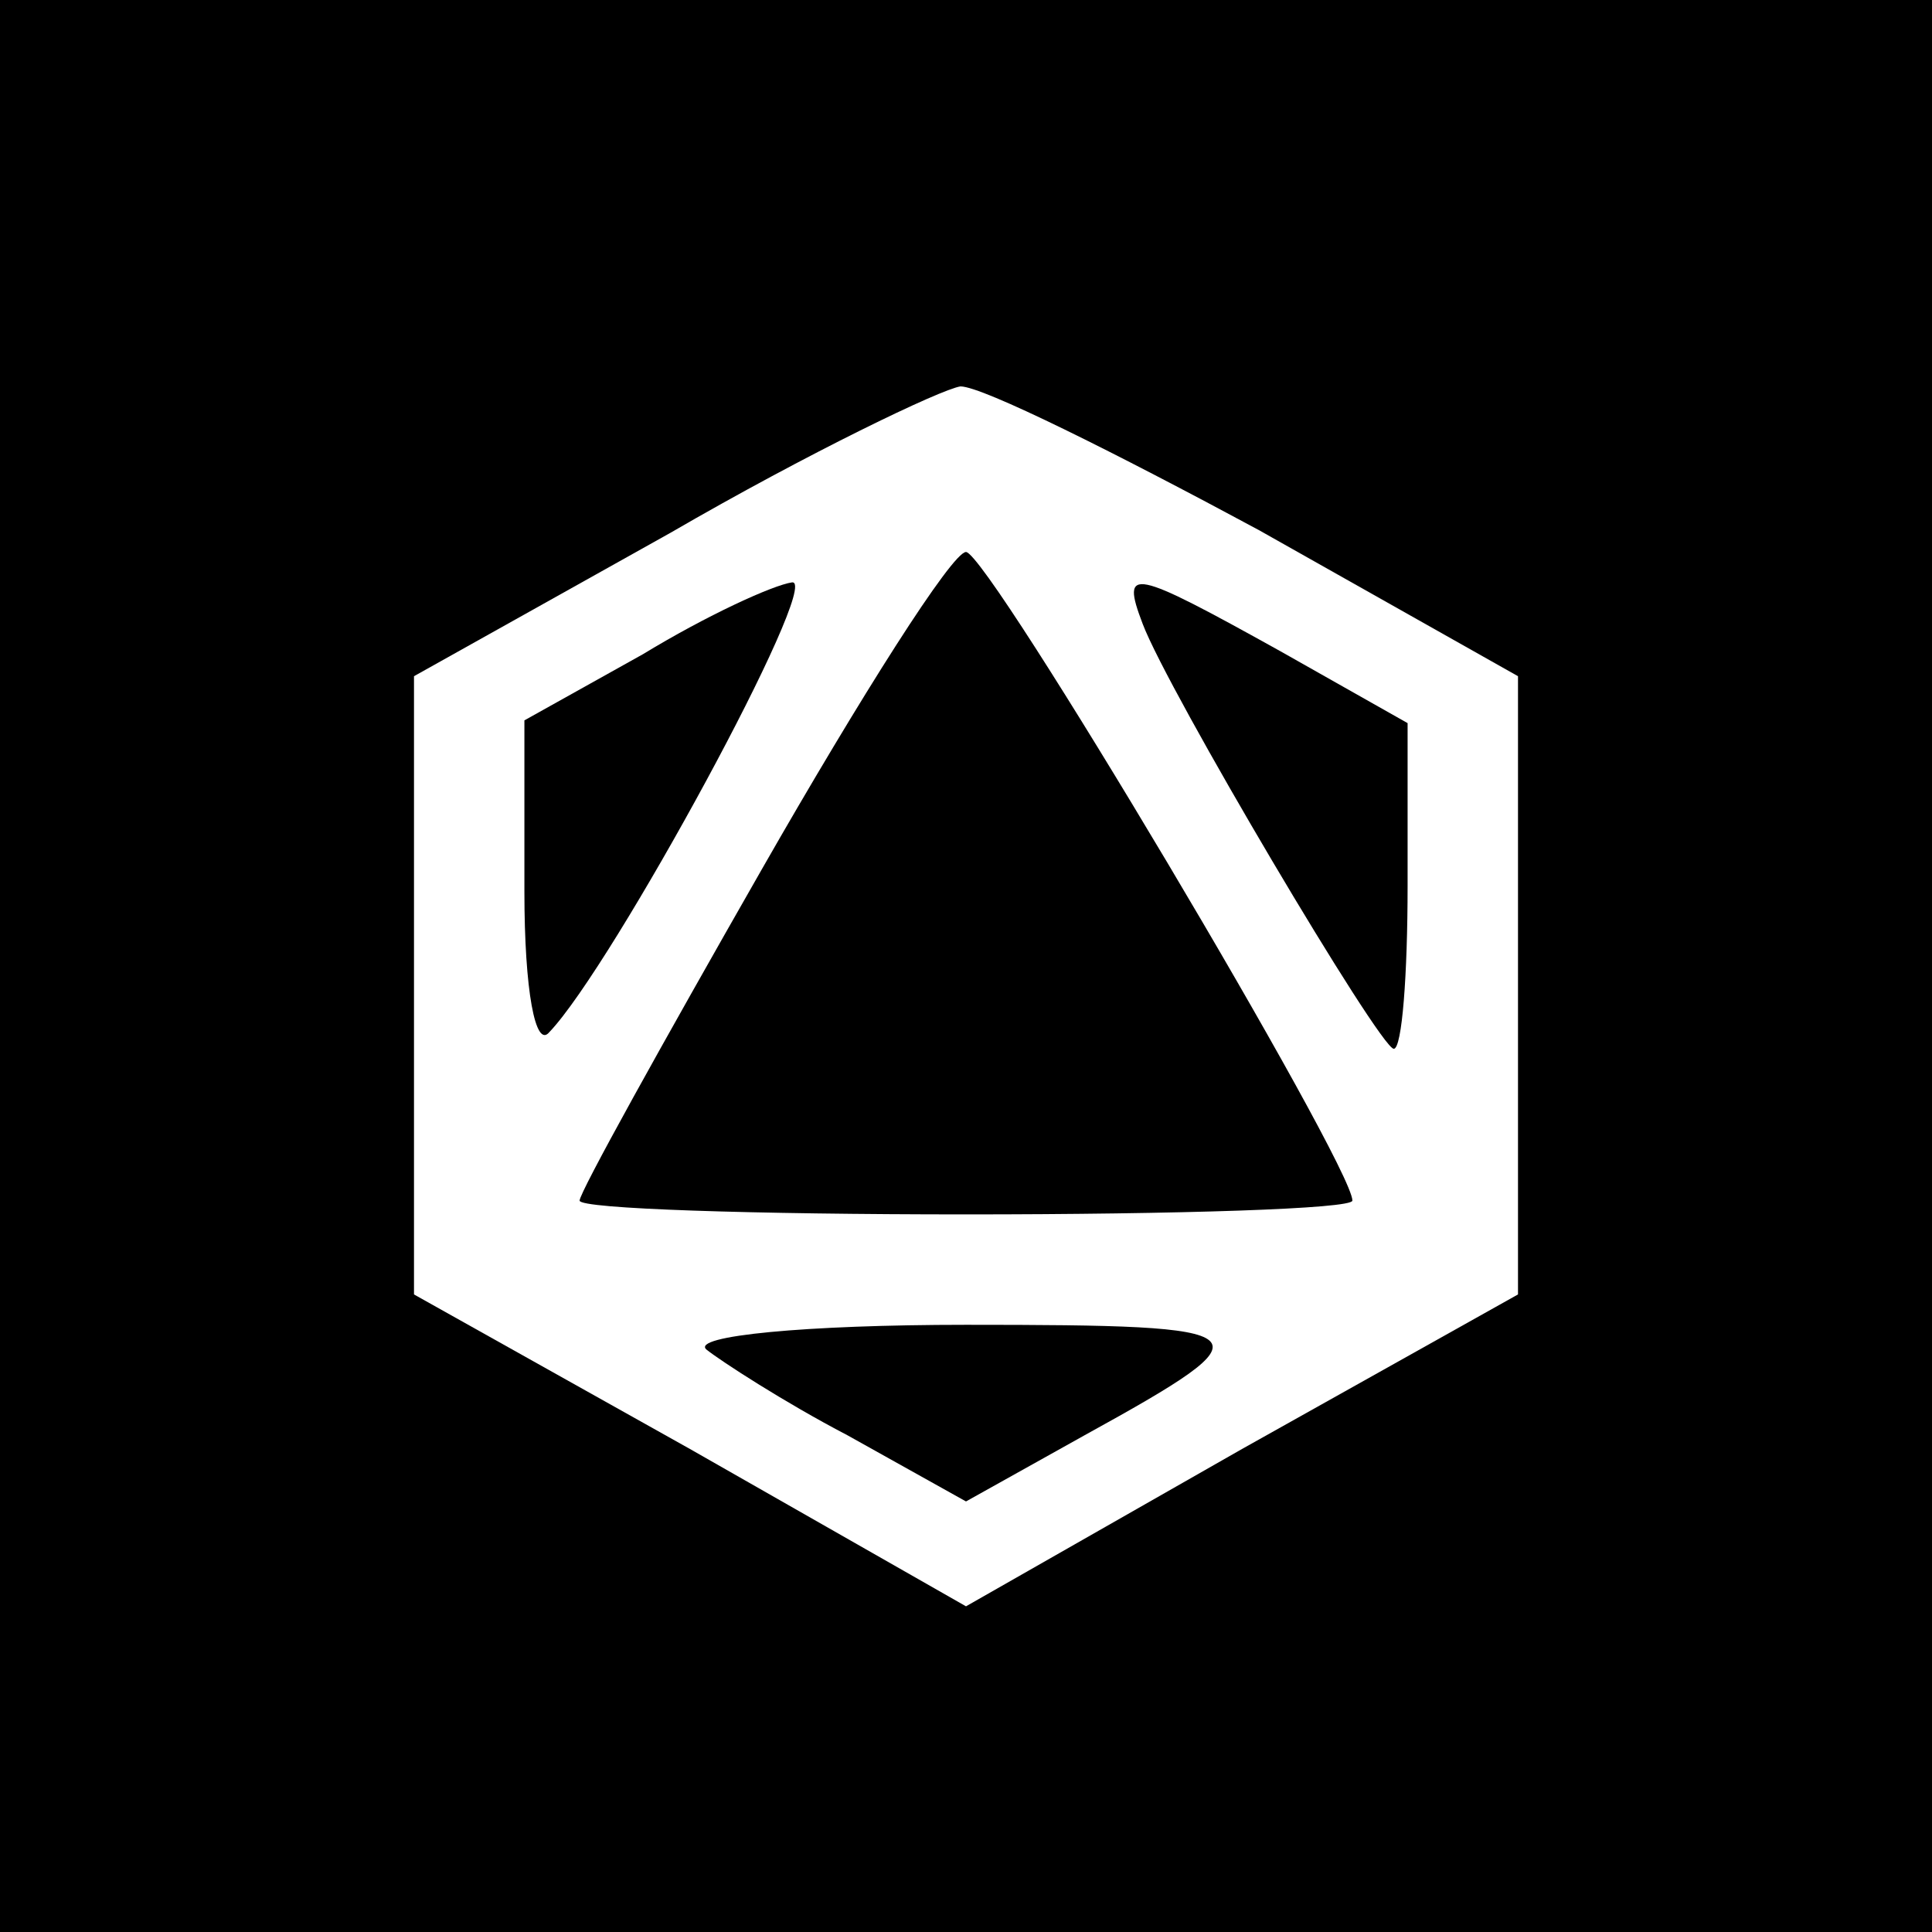 <?xml version="1.0" encoding="UTF-8" standalone="no"?>
<svg
   version="1.0"
   width="70pt"
   height="70pt"
   viewBox="0 0 70 70"
   preserveAspectRatio="xMidYMid meet"
   id="svg16"
   sodipodi:docname="logo2.svg"
   inkscape:version="1.1 (c68e22c387, 2021-05-23)"
   xmlns:inkscape="http://www.inkscape.org/namespaces/inkscape"
   xmlns:sodipodi="http://sodipodi.sourceforge.net/DTD/sodipodi-0.dtd"
   xmlns="http://www.w3.org/2000/svg"
   xmlns:svg="http://www.w3.org/2000/svg">
  <defs
     id="defs20" />
  <sodipodi:namedview
     id="namedview18"
     pagecolor="#ffffff"
     bordercolor="#666666"
     borderopacity="1.0"
     inkscape:pageshadow="2"
     inkscape:pageopacity="0.0"
     inkscape:pagecheckerboard="0"
     inkscape:document-units="pt"
     showgrid="false"
     inkscape:zoom="8.0464286"
     inkscape:cx="46.604527"
     inkscape:cy="46.728806"
     inkscape:window-width="1920"
     inkscape:window-height="1025"
     inkscape:window-x="1920"
     inkscape:window-y="27"
     inkscape:window-maximized="1"
     inkscape:current-layer="svg16" />
  <g
     transform="translate(0,70) scale(0.1,-0.1)"
     fill="#000000"
     stroke="none"
     id="g14">
    <path
       d="M0 350 l0 -350 350 0 350 0 0 350 0 350 -350 0 -350 0 0 -350z m456 158 l94 -53 0 -112 0 -112 -100 -56 -100 -57 -100 57 -100 56 0 112 0 112 93 52 c50 29 98 52 105 53 8 0 56 -24 108 -52z"
       id="path4" />
    <path
       d="M276 385 c-36 -63 -66 -117 -66 -120 0 -3 63 -5 140 -5 77 0 140 2 140 5 0 13 -132 235 -140 235 -5 0 -38 -52 -74 -115z"
       id="path6" />
    <path
       d="M233 463 l-43 -24 0 -62 c0 -36 4 -57 9 -51 23 24 99 164 88 163 -7 -1 -31 -12 -54 -26z"
       id="path8" />
    <path
       d="M414 474 c9 -24 86 -154 91 -154 3 0 5 27 5 59 l0 59 -46 26 c-54 30 -58 31 -50 10z"
       id="path10" />
    <path
       d="M256 211 c5 -4 28 -19 51 -31 l43 -24 43 24 c69 38 66 40 -43 40 -58 0 -100 -4 -94 -9z"
       id="path12" />
  </g>
</svg>
